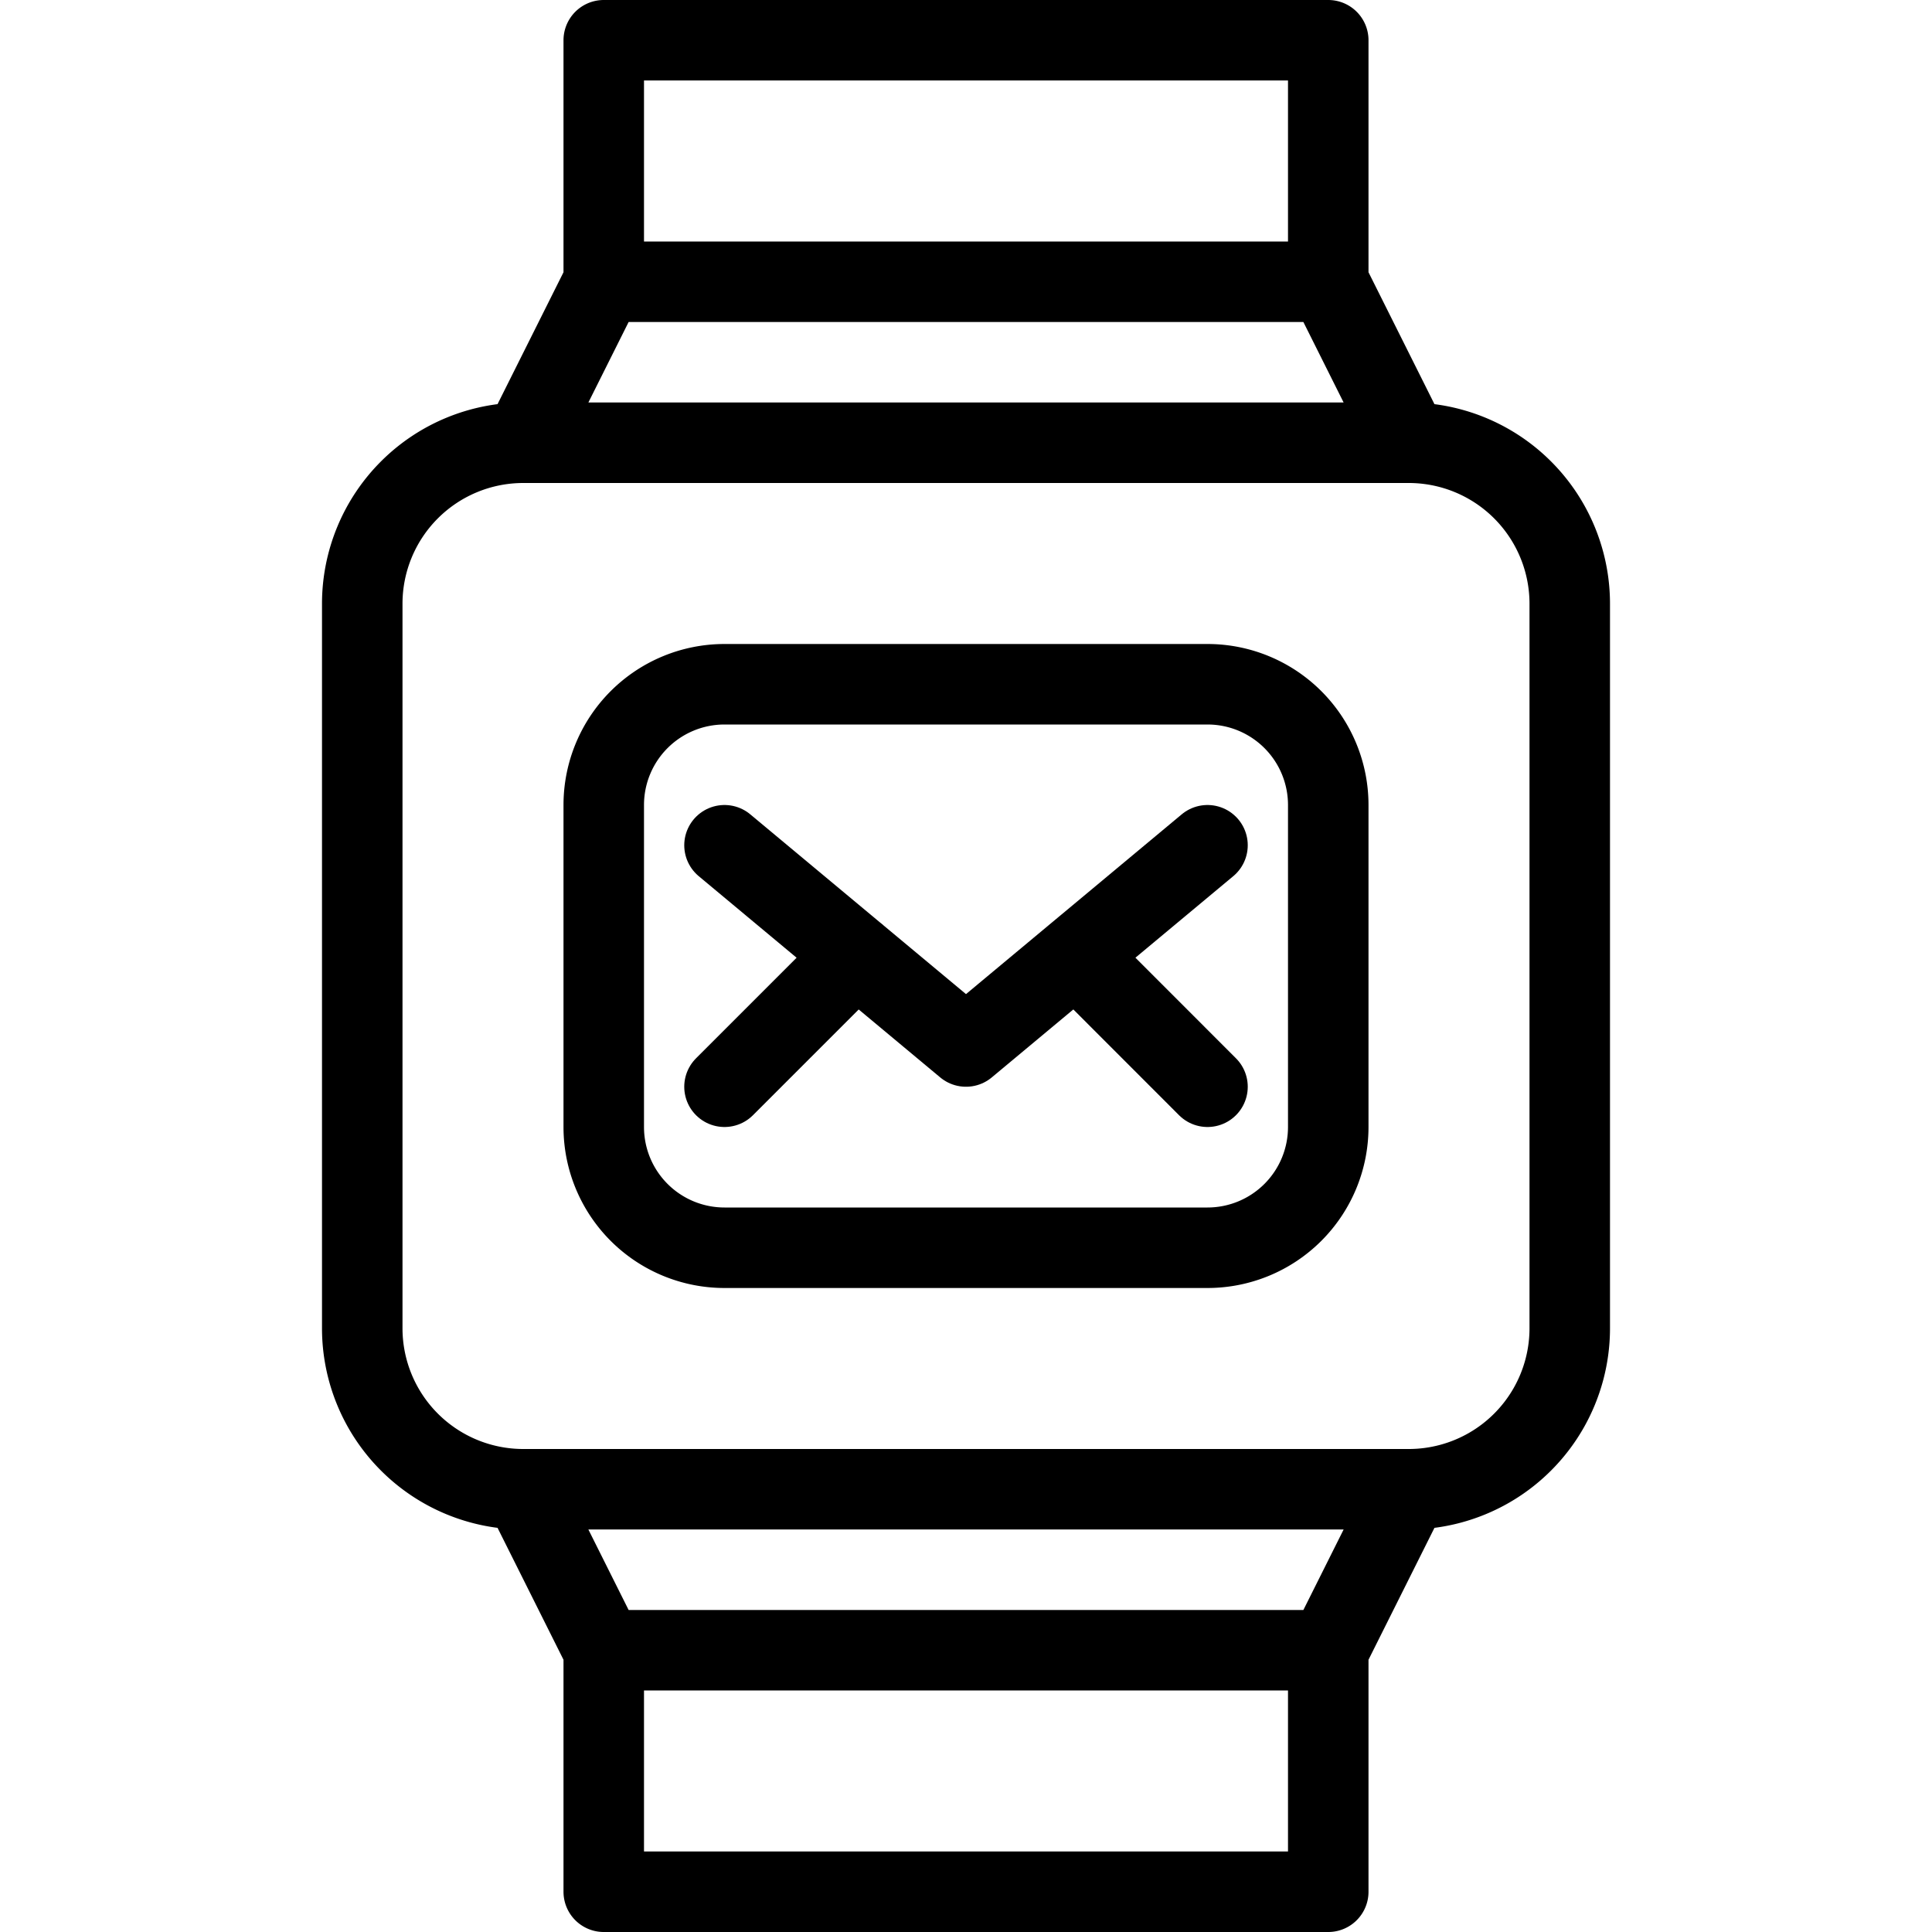 <svg xmlns="http://www.w3.org/2000/svg" viewBox="0 0 24 24" width="24" height="24"><path d="M19.5 16.5a2 2 0 01-2 2h-11a2 2 0 01-2-2v-9a2 2 0 012-2h11a2 2 0 012 2v9zm-3-13h-9l-1 2h11zm-9-3h9v3h-9zm0 20h9l1-2h-11zm0 0h9v3h-9z" fill="none" stroke="#000" stroke-linejoin="round" stroke-miterlimit="10"/><g fill="none" stroke="#000" stroke-linecap="round" stroke-linejoin="round" stroke-miterlimit="10"><path d="M16.5 14a1.5 1.5 0 01-1.5 1.5H9A1.5 1.5 0 017.5 14v-4A1.5 1.5 0 019 8.5h6a1.5 1.5 0 011.5 1.5v4z"/><path d="M15 10.5L12 13l-3-2.5m6 3l-1.636-1.637M9 13.5l1.637-1.637"/></g><path fill="none" d="M0 0h24v24H0z"/></svg>